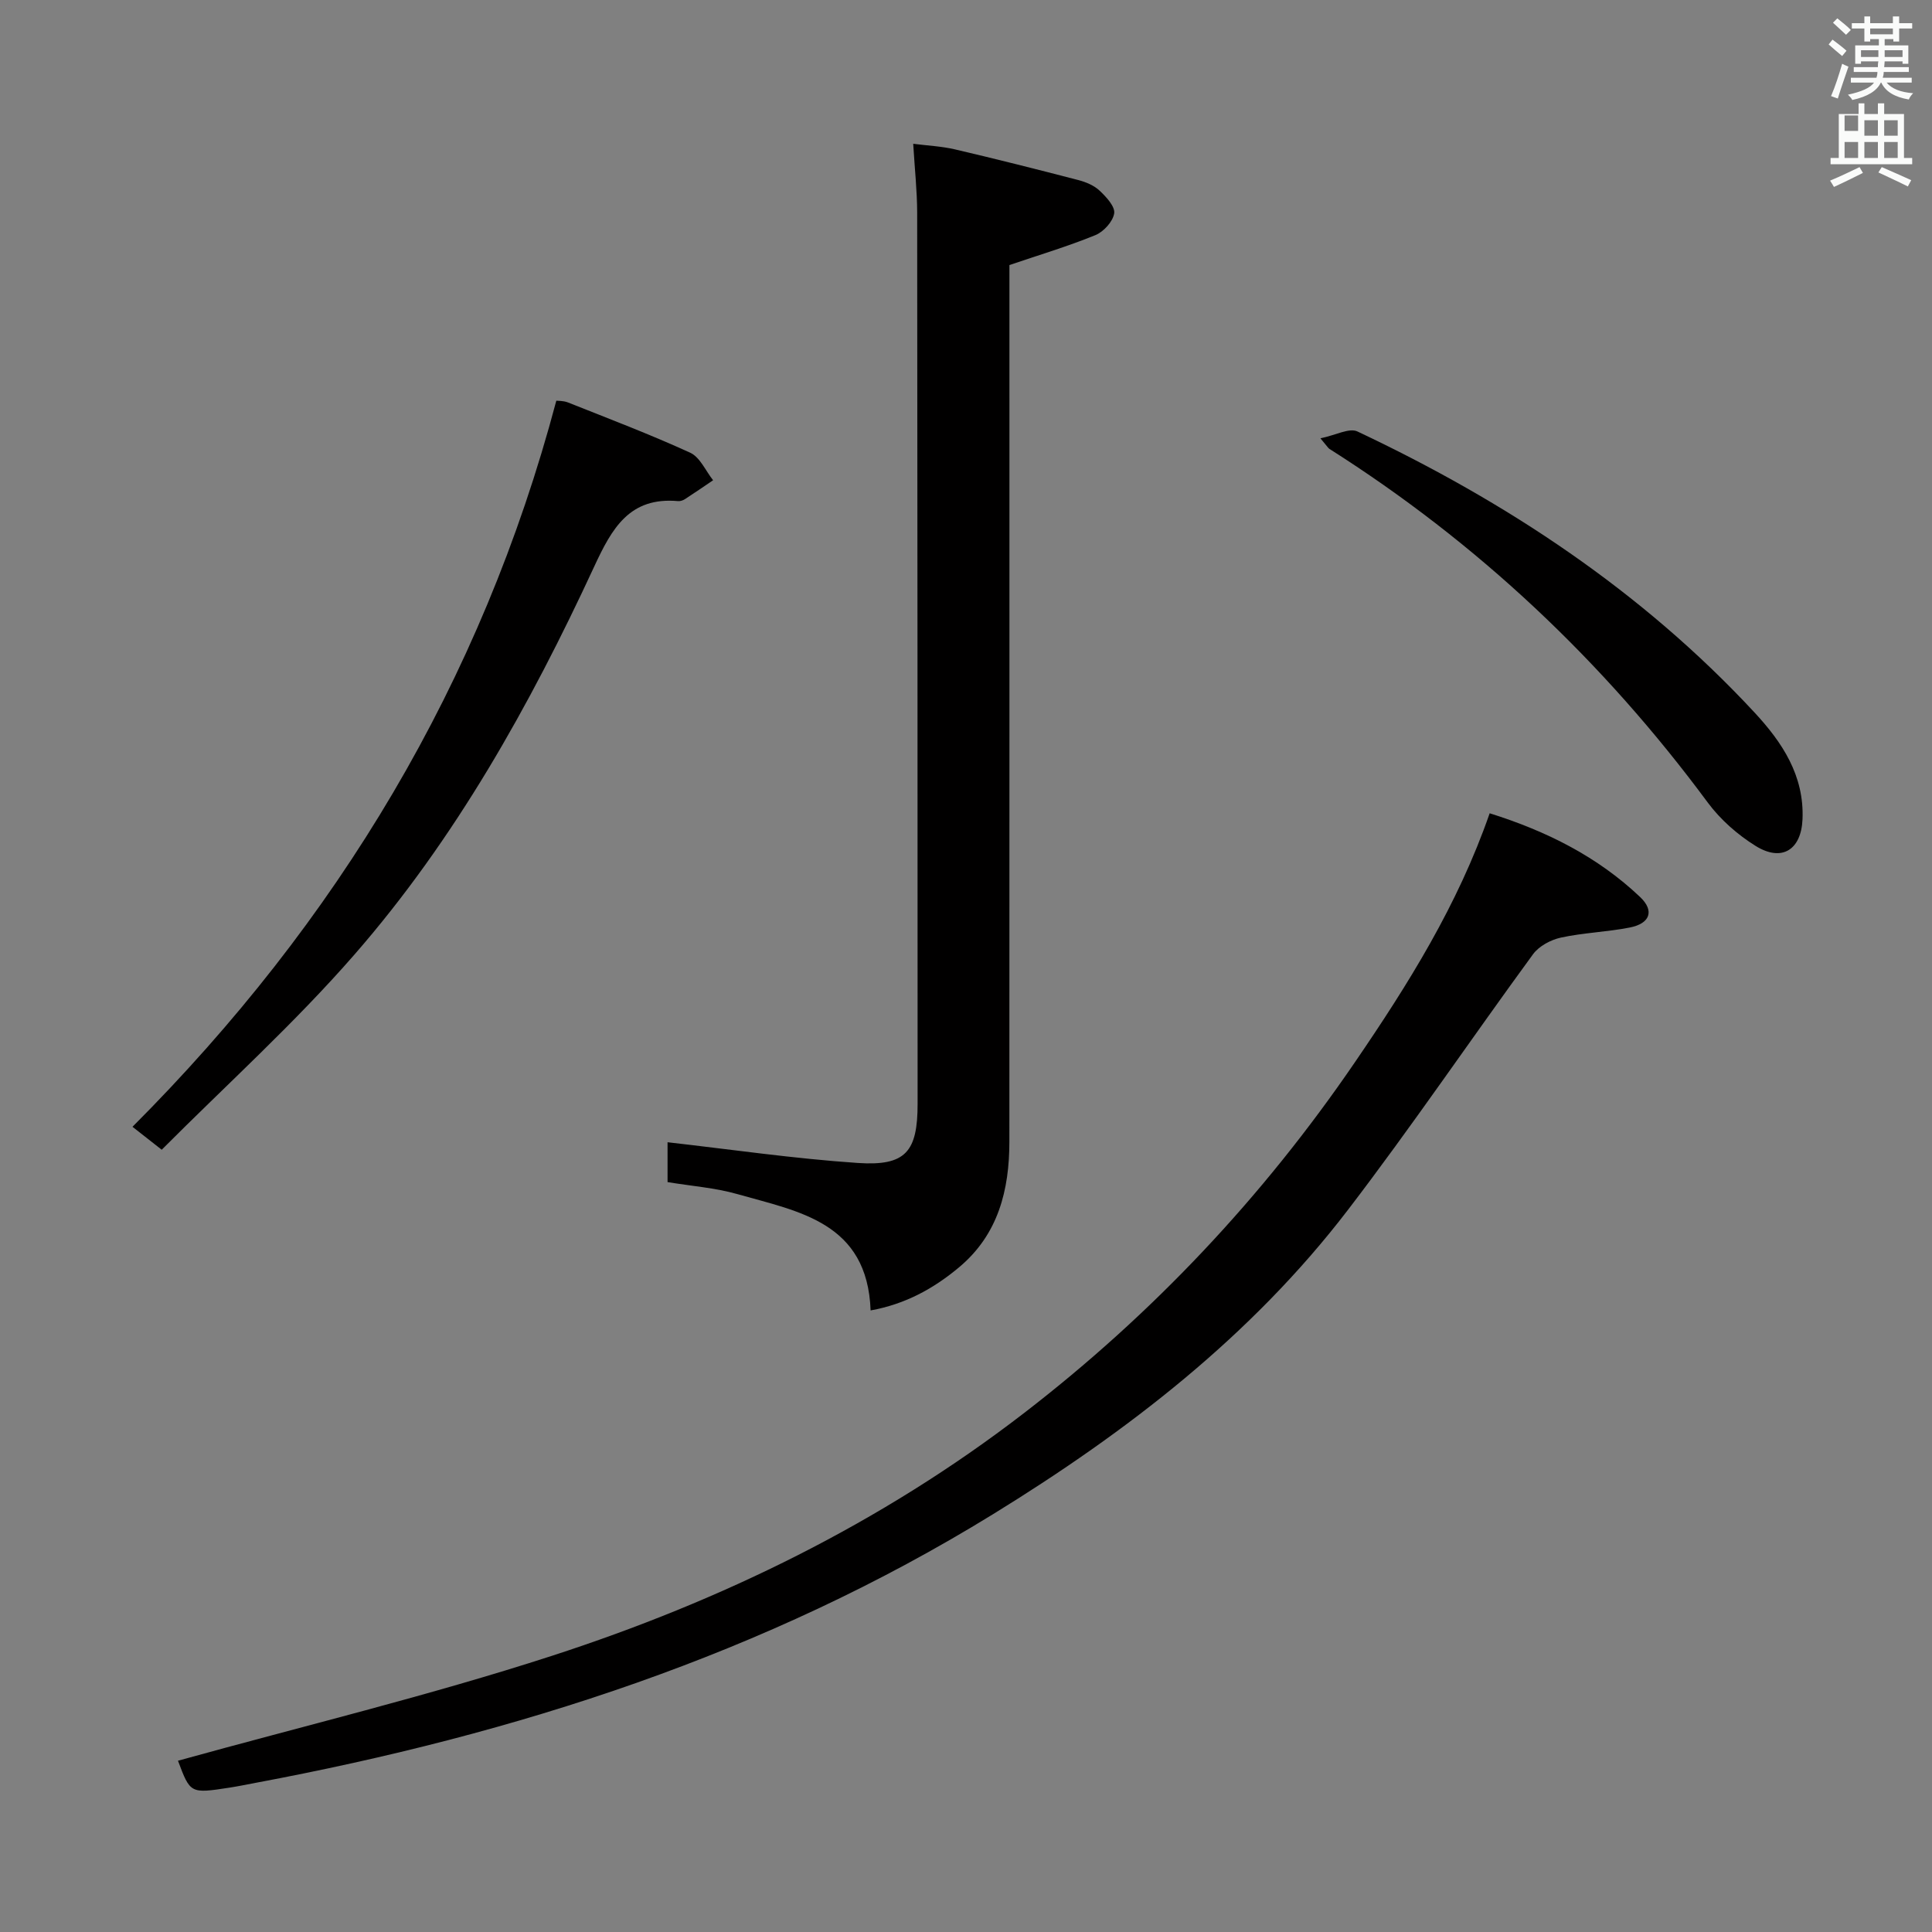 <svg enable-background="new 0 0 400 400" viewBox="0 0 400 400" xmlns="http://www.w3.org/2000/svg"><rect x="0" y="0" width="400" height="400" fill="#808080" stroke="none"/><path d="m378.6 9.2.8-1c.9.7 1.9 1.4 2.9 2.3l-.9 1.1c-1.1-.9-2-1.7-2.8-2.4zm.5 10.7c.9-2.1 1.6-4.3 2.3-6.7.4.2.8.4 1.3.6-.7 2.1-1.5 4.3-2.2 6.6zm.4-15.2.9-.9c1 .8 2 1.6 2.8 2.4l-1 1c-1-.9-1.9-1.8-2.7-2.5zm12.5-1.3h1.2v1.4h2.7v1.1h-2.7v2.7h-1.2v-.5h-1.8v1.3h4.9v3.8h-1.2v-.5h-3.7c0 .4-.1.9-.1 1.2h5.1v1h-5.2c0 .5-.1.9-.2 1.2h6v1h-5.2c1.1 1.3 2.9 2 5.5 2.2-.4.4-.7.8-.9 1.3-2.9-.5-4.8-1.6-5.7-3.5h-.1c-.8 1.7-2.7 2.9-5.9 3.6-.2-.4-.6-.8-.9-1.1 2.8-.6 4.6-1.4 5.4-2.5h-4.8v-1h5.3c.1-.3.2-.7.2-1.2h-4.9v-1h5c0-.4 0-.8.1-1.2h-3.6v.5h-1.2v-3.8h4.9v-1.3h-1.8v.5h-1.2v-2.7h-2.6v-1.1h2.6v-1.4h1.2v1.4h4.7v-1.4zm-6.7 8.4h3.6c0-.4 0-.9 0-1.4h-3.6zm1.9-4.7h4.7v-1.2h-4.7zm6.7 3.3h-3.7v1.4h3.7z" fill="#fafbfa"/><path d="m384.7 21.4h1.3v2.2h2.8v-2.2h1.3v2.2h4.1v9.1h1.7v1.3h-16.9v-1.3h1.7v-9.1h4.1v-2.2zm.3 13.2.7 1.2c-1.8.9-3.8 1.9-6 2.9-.2-.4-.5-.8-.8-1.3 2.4-1 4.4-2 6.1-2.8zm-3.1-7.5h2.8v-3.2h-2.8v4.2zm0 5.6h2.8v-3.3h-2.8zm4.1-4.6h2.8v-3.2h-2.8zm0 4.6h2.8v-3.3h-2.8zm3.6 1.9c2.1.9 4.1 1.8 6.1 2.7l-.7 1.3c-2.2-1.1-4.2-2-6.1-2.9zm3.3-9.7h-2.8v3.2h2.8zm-2.8 7.8h2.8v-3.3h-2.8z" fill="#fafbfa"/><g fill="#010000"><path d="m138.21 236.49c13.08 1.48 26.2 3.4 39.39 4.29 9.92.67 12.39-2.32 12.38-12.27-.01-61.5-.02-122.99-.09-184.49-.01-4.47-.5-8.94-.82-14.25 2.97.38 5.88.51 8.66 1.16 8.55 2 17.07 4.15 25.56 6.36 1.57.41 3.26 1.12 4.4 2.21 1.36 1.28 3.21 3.28 2.99 4.68-.27 1.7-2.18 3.8-3.89 4.5-5.65 2.31-11.52 4.06-17.8 6.2v5.49c0 58.66.01 117.33-.01 175.99 0 10-2.29 19.2-10.37 25.98-5.27 4.42-11.14 7.67-18.36 8.97-.67-18.26-14.86-20.46-27.61-24.09-4.58-1.3-9.43-1.65-14.43-2.48 0-3.11 0-6.21 0-8.25z"/><path d="m36.85 364.54c25.77-7.15 51.93-13.45 77.45-21.73 35.13-11.4 68.14-27.48 97.61-50.17 26.74-20.58 49.54-44.81 68.6-72.7 11.02-16.12 21.31-32.54 27.91-51.56 11.77 3.69 22.35 8.98 31.16 17.35 3 2.85 2.04 5.48-2.14 6.3-4.71.93-9.59 1.07-14.28 2.09-2.1.46-4.53 1.76-5.76 3.44-12.86 17.58-25.09 35.64-38.32 52.93-20.01 26.13-45.65 45.88-73.52 63.03-47.11 29-98.7 45.5-152.65 55.6-1.79.34-3.58.71-5.38.99-8.13 1.25-8.13 1.24-10.68-5.57z"/><path d="m33.48 238.04c-2.61-2.05-4.14-3.25-6.05-4.75 42.44-42.52 72.26-91.94 87.75-150.33.27.04 1.43-.02 2.4.36 8.48 3.37 17.03 6.62 25.32 10.41 2.03.93 3.19 3.75 4.74 5.7-1.93 1.31-3.86 2.63-5.81 3.9-.4.26-.96.46-1.42.42-10.07-.91-13.7 5.6-17.39 13.56-13.31 28.74-28.75 56.38-49.65 80.34-12.4 14.23-26.51 26.96-39.89 40.39z"/><path d="m273.38 90.75c3.14-.64 5.96-2.22 7.66-1.42 30.81 14.54 58.89 33.06 82.21 58.18 5.73 6.17 10.33 13.06 9.94 22.13-.27 6.29-4.26 8.89-9.71 5.5-3.73-2.32-7.28-5.44-9.89-8.96-21.63-29.25-47.62-53.77-78.36-73.25-.26-.18-.43-.5-1.85-2.18z"/></g></svg>